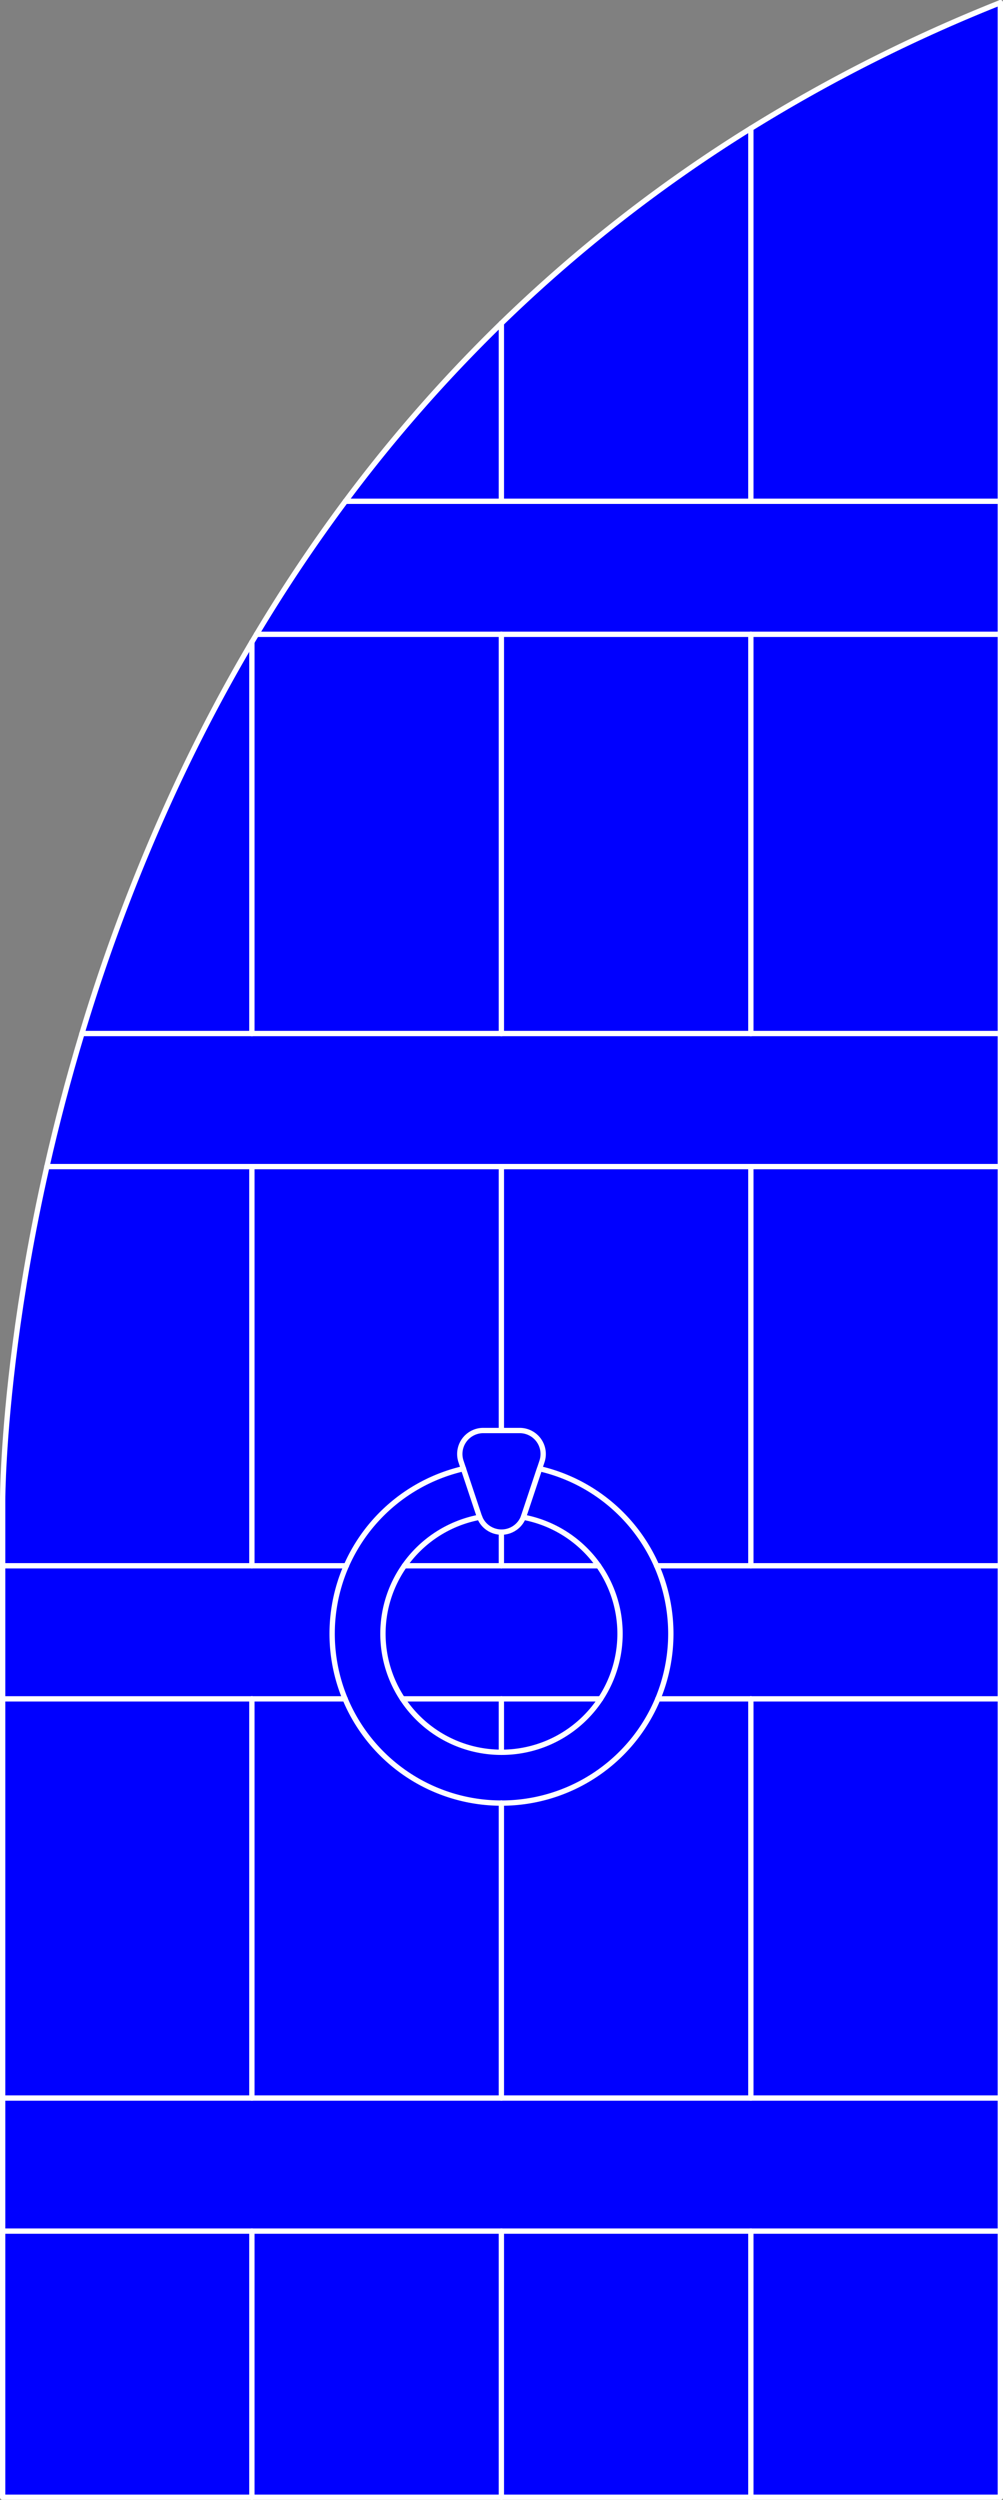 <svg xmlns="http://www.w3.org/2000/svg" viewBox="0 0 376.9 939.35" preserveAspectRatio="true"><rect x="0" y="0" width="376.9" height="939.35" fill="#808080" stroke="none"/><defs><style>.a{fill:blue;}.b,.c{fill:none;stroke:#fff;stroke-width:2px;}.b{stroke-linecap:round;stroke-linejoin:round;}.c{stroke-miterlimit:10;}</style></defs><title>left_door</title><rect class="a" x="188.4" y="838.35" width="93.75" height="100"/><rect class="a" x="94.65" y="838.35" width="93.75" height="100"/><rect class="a" x="1" y="838.35" width="93.65" height="100"/><rect class="a" x="282.15" y="838.35" width="93.75" height="100"/><polygon class="a" points="375.9 788.35 375.9 838.35 282.15 838.35 188.4 838.35 94.65 838.35 1 838.35 1 788.35 94.65 788.35 188.4 788.35 282.15 788.35 375.9 788.35"/><polygon class="a" points="94.65 638.35 94.65 788.35 1 788.35 1 707.17 1 638.35 94.65 638.35"/><path class="a" d="M188.4,677.52V788.35H94.65v-150h35.03A63.652,63.652,0,0,0,188.4,677.52Z"/><path class="a" d="M188.4,638.35h37.28a44.506,44.506,0,0,1-37.23,20.08h-.05Z"/><path class="a" d="M188.4,638.35v20.08a44.49,44.49,0,0,1-37.18-20.08Z"/><rect class="a" x="282.15" y="638.35" width="93.75" height="150"/><path class="a" d="M188.45,677.52a63.662,63.662,0,0,0,58.76-39.17h34.94v150H188.4V677.52Z"/><path class="a" d="M375.9,588.35v50H247.21a63.858,63.858,0,0,0-.46-50H375.9Z"/><path class="a" d="M94.65,438.35v150H1V563.4s0-22.36,4.74-58.56c2.46-18.82,6.19-41.38,11.88-66.49Z"/><path class="a" d="M124.81,613.89a63.393,63.393,0,0,0,4.87,24.46H1v-50H130.14A63.357,63.357,0,0,0,124.81,613.89Z"/><path class="a" d="M232.99,613.89a44.355,44.355,0,0,1-7.31,24.46H151.22a44.51,44.51,0,0,1,.74-50h72.98A44.268,44.268,0,0,1,232.99,613.89Z"/><path class="a" d="M188.45,575.7a8.819,8.819,0,0,0,8.21-5.59,44.526,44.526,0,0,1,28.28,18.24H188.4V575.7Z"/><path class="a" d="M188.4,575.7v12.65H151.96a44.5,44.5,0,0,1,28.28-18.24,8.66,8.66,0,0,0,3.04,3.92A8.872,8.872,0,0,0,188.4,575.7Z"/><rect class="a" x="188.4" y="238.35" width="93.75" height="150"/><path class="a" d="M188.4,238.35v150H94.65V241.26c.57-.97,1.16-1.94,1.74-2.91Z"/><rect class="a" x="282.15" y="238.35" width="93.75" height="150"/><path class="a" d="M375.9,388.35v50H17.62c3.57-15.76,7.91-32.53,13.18-50H375.9Z"/><path class="a" d="M195.29,537.52a8.828,8.828,0,0,1,8.37,11.62l-6.84,20.53c-.05.15-.11.29-.16.44a8.819,8.819,0,0,1-8.21,5.59h-.05a8.872,8.872,0,0,1-5.12-1.67,8.66,8.66,0,0,1-3.04-3.92c-.06-.15-.12-.29-.17-.44l-5.93-17.8-.91-2.73a8.829,8.829,0,0,1,8.38-11.62h13.68Z"/><path class="a" d="M174.14,551.87a63.741,63.741,0,0,0-44,36.48H94.65v-150H188.4v99.17h-6.79a8.829,8.829,0,0,0-8.38,11.62Z"/><rect class="a" x="282.15" y="438.35" width="93.75" height="150"/><path class="a" d="M224.94,588.35a44.526,44.526,0,0,0-28.28-18.24c.05-.15.11-.29.16-.44l5.94-17.8a63.638,63.638,0,0,1-14.31,125.65h-.05a63.638,63.638,0,0,1-14.26-125.65l5.93,17.8c.05.15.11.29.17.44a44.541,44.541,0,0,0,8.16,88.32h.05a44.54,44.54,0,0,0,36.49-70.08Z"/><path class="a" d="M94.65,241.26V388.35H30.8A693.951,693.951,0,0,1,65.18,297.5,632.019,632.019,0,0,1,94.65,241.26Z"/><path class="a" d="M282.15,48.24V188.35H188.4V121.48A552.226,552.226,0,0,1,282.15,48.24Z"/><path class="a" d="M188.4,121.48v66.87H129.81a560.458,560.458,0,0,1,48.26-56.54Q183.125,126.605,188.4,121.48Z"/><path class="a" d="M375.9,1V188.35H282.15V48.24A596.642,596.642,0,0,1,375.9,1Z"/><path class="a" d="M375.9,188.35v50H96.39a594.48,594.48,0,0,1,33.42-50H375.9Z"/><path class="a" d="M282.15,438.35v150h-35.4a63.744,63.744,0,0,0-43.99-36.48l-5.94,17.8,6.84-20.53a8.828,8.828,0,0,0-8.37-11.62H188.4V438.35Z"/><line class="b" x1="375.9" y1="938.35" x2="375.9" y2="838.35"/><line class="b" x1="375.9" y1="838.35" x2="375.9" y2="788.35"/><line class="b" x1="375.9" y1="788.35" x2="375.9" y2="638.35"/><line class="b" x1="375.9" y1="638.35" x2="375.9" y2="588.35"/><line class="b" x1="375.9" y1="588.35" x2="375.9" y2="438.35"/><line class="b" x1="375.9" y1="438.35" x2="375.9" y2="388.35"/><line class="b" x1="375.9" y1="388.35" x2="375.9" y2="238.35"/><line class="b" x1="375.9" y1="238.35" x2="375.9" y2="188.35"/><line class="b" x1="375.9" y1="188.35" x2="375.9" y2="1"/><path class="b" d="M96.39,238.35a594.48,594.48,0,0,1,33.42-50"/><line class="b" x1="282.15" y1="188.35" x2="375.9" y2="188.35"/><path class="b" d="M282.15,48.24A596.642,596.642,0,0,1,375.9,1"/><path class="b" d="M188.4,121.48a552.226,552.226,0,0,1,93.75-73.24"/><line class="b" x1="282.15" y1="188.35" x2="188.4" y2="188.35"/><line class="b" x1="282.15" y1="188.35" x2="282.15" y2="48.24"/><path class="b" d="M188.4,121.48q-5.265,5.13-10.33,10.33a560.458,560.458,0,0,0-48.26,56.54"/><line class="b" x1="188.4" y1="188.35" x2="129.81" y2="188.35"/><line class="b" x1="188.4" y1="121.48" x2="188.4" y2="188.35"/><path class="b" d="M17.62,438.35c3.57-15.76,7.91-32.53,13.18-50"/><path class="b" d="M94.65,241.26A632.019,632.019,0,0,0,65.18,297.5,693.951,693.951,0,0,0,30.8,388.35"/><line class="b" x1="30.8" y1="388.35" x2="94.65" y2="388.35"/><line class="b" x1="282.15" y1="388.35" x2="375.9" y2="388.35"/><line class="b" x1="282.15" y1="238.35" x2="375.9" y2="238.35"/><path class="b" d="M94.65,241.26c.57-.97,1.16-1.94,1.74-2.91"/><line class="b" x1="188.4" y1="388.35" x2="94.65" y2="388.35"/><line class="b" x1="96.39" y1="238.35" x2="188.4" y2="238.35"/><line class="b" x1="94.65" y1="241.26" x2="94.65" y2="388.35"/><line class="b" x1="282.15" y1="388.35" x2="188.4" y2="388.35"/><line class="b" x1="282.15" y1="388.35" x2="282.15" y2="238.35"/><line class="b" x1="282.15" y1="238.35" x2="188.4" y2="238.35"/><line class="b" x1="188.4" y1="388.35" x2="188.4" y2="238.35"/><line class="b" x1="1" y1="588.35" x2="1" y2="638.35"/><path class="b" d="M17.62,438.35c-5.69,25.11-9.42,47.67-11.88,66.49C1,541.04,1,563.4,1,563.4v24.95"/><line class="b" x1="17.62" y1="438.35" x2="94.65" y2="438.35"/><line class="b" x1="94.65" y1="588.35" x2="1" y2="588.35"/><line class="b" x1="282.15" y1="588.35" x2="375.9" y2="588.35"/><line class="b" x1="282.15" y1="438.35" x2="375.9" y2="438.35"/><line class="b" x1="188.4" y1="588.35" x2="151.96" y2="588.35"/><line class="b" x1="94.65" y1="438.35" x2="188.4" y2="438.35"/><line class="b" x1="94.65" y1="588.35" x2="130.14" y2="588.35"/><line class="b" x1="94.65" y1="588.35" x2="94.65" y2="438.35"/><line class="b" x1="246.75" y1="588.35" x2="282.15" y2="588.35"/><line class="b" x1="282.15" y1="438.35" x2="282.15" y2="588.35"/><line class="b" x1="282.15" y1="438.35" x2="188.4" y2="438.35"/><line class="b" x1="188.4" y1="438.35" x2="188.4" y2="537.52"/><line class="b" x1="224.94" y1="588.35" x2="188.4" y2="588.35"/><line class="b" x1="188.4" y1="575.7" x2="188.4" y2="588.35"/><line class="b" x1="1" y1="838.35" x2="1" y2="788.35"/><polyline class="b" points="1 638.35 1 707.17 1 788.35"/><line class="b" x1="94.65" y1="638.35" x2="1" y2="638.35"/><line class="b" x1="1" y1="788.35" x2="94.65" y2="788.35"/><polyline class="b" points="94.65 938.35 1 938.35 1 838.35"/><line class="b" x1="1" y1="838.35" x2="94.65" y2="838.35"/><line class="b" x1="282.15" y1="788.35" x2="375.9" y2="788.35"/><line class="b" x1="282.15" y1="638.35" x2="375.9" y2="638.35"/><line class="b" x1="282.15" y1="838.35" x2="375.9" y2="838.35"/><line class="b" x1="375.9" y1="938.35" x2="282.15" y2="938.35"/><line class="b" x1="94.65" y1="938.35" x2="188.4" y2="938.35"/><line class="b" x1="188.4" y1="838.35" x2="94.65" y2="838.35"/><line class="b" x1="94.65" y1="938.35" x2="94.65" y2="838.35"/><line class="b" x1="188.4" y1="788.35" x2="94.65" y2="788.35"/><line class="b" x1="129.68" y1="638.35" x2="94.65" y2="638.35"/><line class="b" x1="94.65" y1="638.35" x2="94.65" y2="788.35"/><line class="b" x1="188.4" y1="638.35" x2="151.22" y2="638.35"/><line class="b" x1="282.15" y1="938.35" x2="188.4" y2="938.35"/><line class="b" x1="282.15" y1="838.35" x2="282.15" y2="938.35"/><line class="b" x1="282.15" y1="838.35" x2="188.4" y2="838.35"/><line class="b" x1="188.4" y1="838.35" x2="188.4" y2="938.35"/><line class="b" x1="282.15" y1="788.35" x2="188.4" y2="788.35"/><line class="b" x1="282.15" y1="788.35" x2="282.15" y2="638.35"/><line class="b" x1="282.15" y1="638.35" x2="247.21" y2="638.35"/><line class="b" x1="188.4" y1="677.52" x2="188.4" y2="788.35"/><line class="c" x1="188.4" y1="638.35" x2="188.4" y2="658.43"/><line class="b" x1="225.68" y1="638.35" x2="188.4" y2="638.35"/><path class="b" d="M196.66,570.11a8.819,8.819,0,0,1-8.21,5.59h-.05"/><path class="b" d="M188.4,575.7a8.872,8.872,0,0,1-5.12-1.67,8.66,8.66,0,0,1-3.04-3.92"/><path class="b" d="M196.82,569.67l6.84-20.53a8.828,8.828,0,0,0-8.37-11.62H188.4"/><path class="b" d="M174.14,551.87l-.91-2.73a8.829,8.829,0,0,1,8.38-11.62h6.79"/><path class="b" d="M247.21,638.35a63.858,63.858,0,0,0-.46-50"/><path class="b" d="M225.68,638.35a44.506,44.506,0,0,1-37.23,20.08h-.05"/><path class="b" d="M247.21,638.35a63.662,63.662,0,0,1-58.76,39.17h-.05"/><path class="b" d="M196.82,569.67l5.94-17.8a63.744,63.744,0,0,1,43.99,36.48"/><path class="b" d="M225.68,638.35a44.558,44.558,0,0,0-.74-50"/><path class="b" d="M224.94,588.35a44.526,44.526,0,0,0-28.28-18.24"/><path class="b" d="M196.82,569.67c-.05.15-.11.29-.16.44"/><path class="b" d="M151.22,638.35a44.49,44.49,0,0,0,37.18,20.08"/><path class="b" d="M129.68,638.35a63.652,63.652,0,0,0,58.72,39.17"/><path class="b" d="M180.24,570.11a44.5,44.5,0,0,0-28.28,18.24"/><path class="b" d="M174.14,551.87l5.93,17.8c.05.15.11.29.17.44"/><path class="b" d="M130.14,588.35a63.741,63.741,0,0,1,44-36.48"/><path class="b" d="M151.22,638.35a44.51,44.51,0,0,1,.74-50"/><path class="b" d="M130.14,588.35a63.858,63.858,0,0,0-.46,50"/></svg>